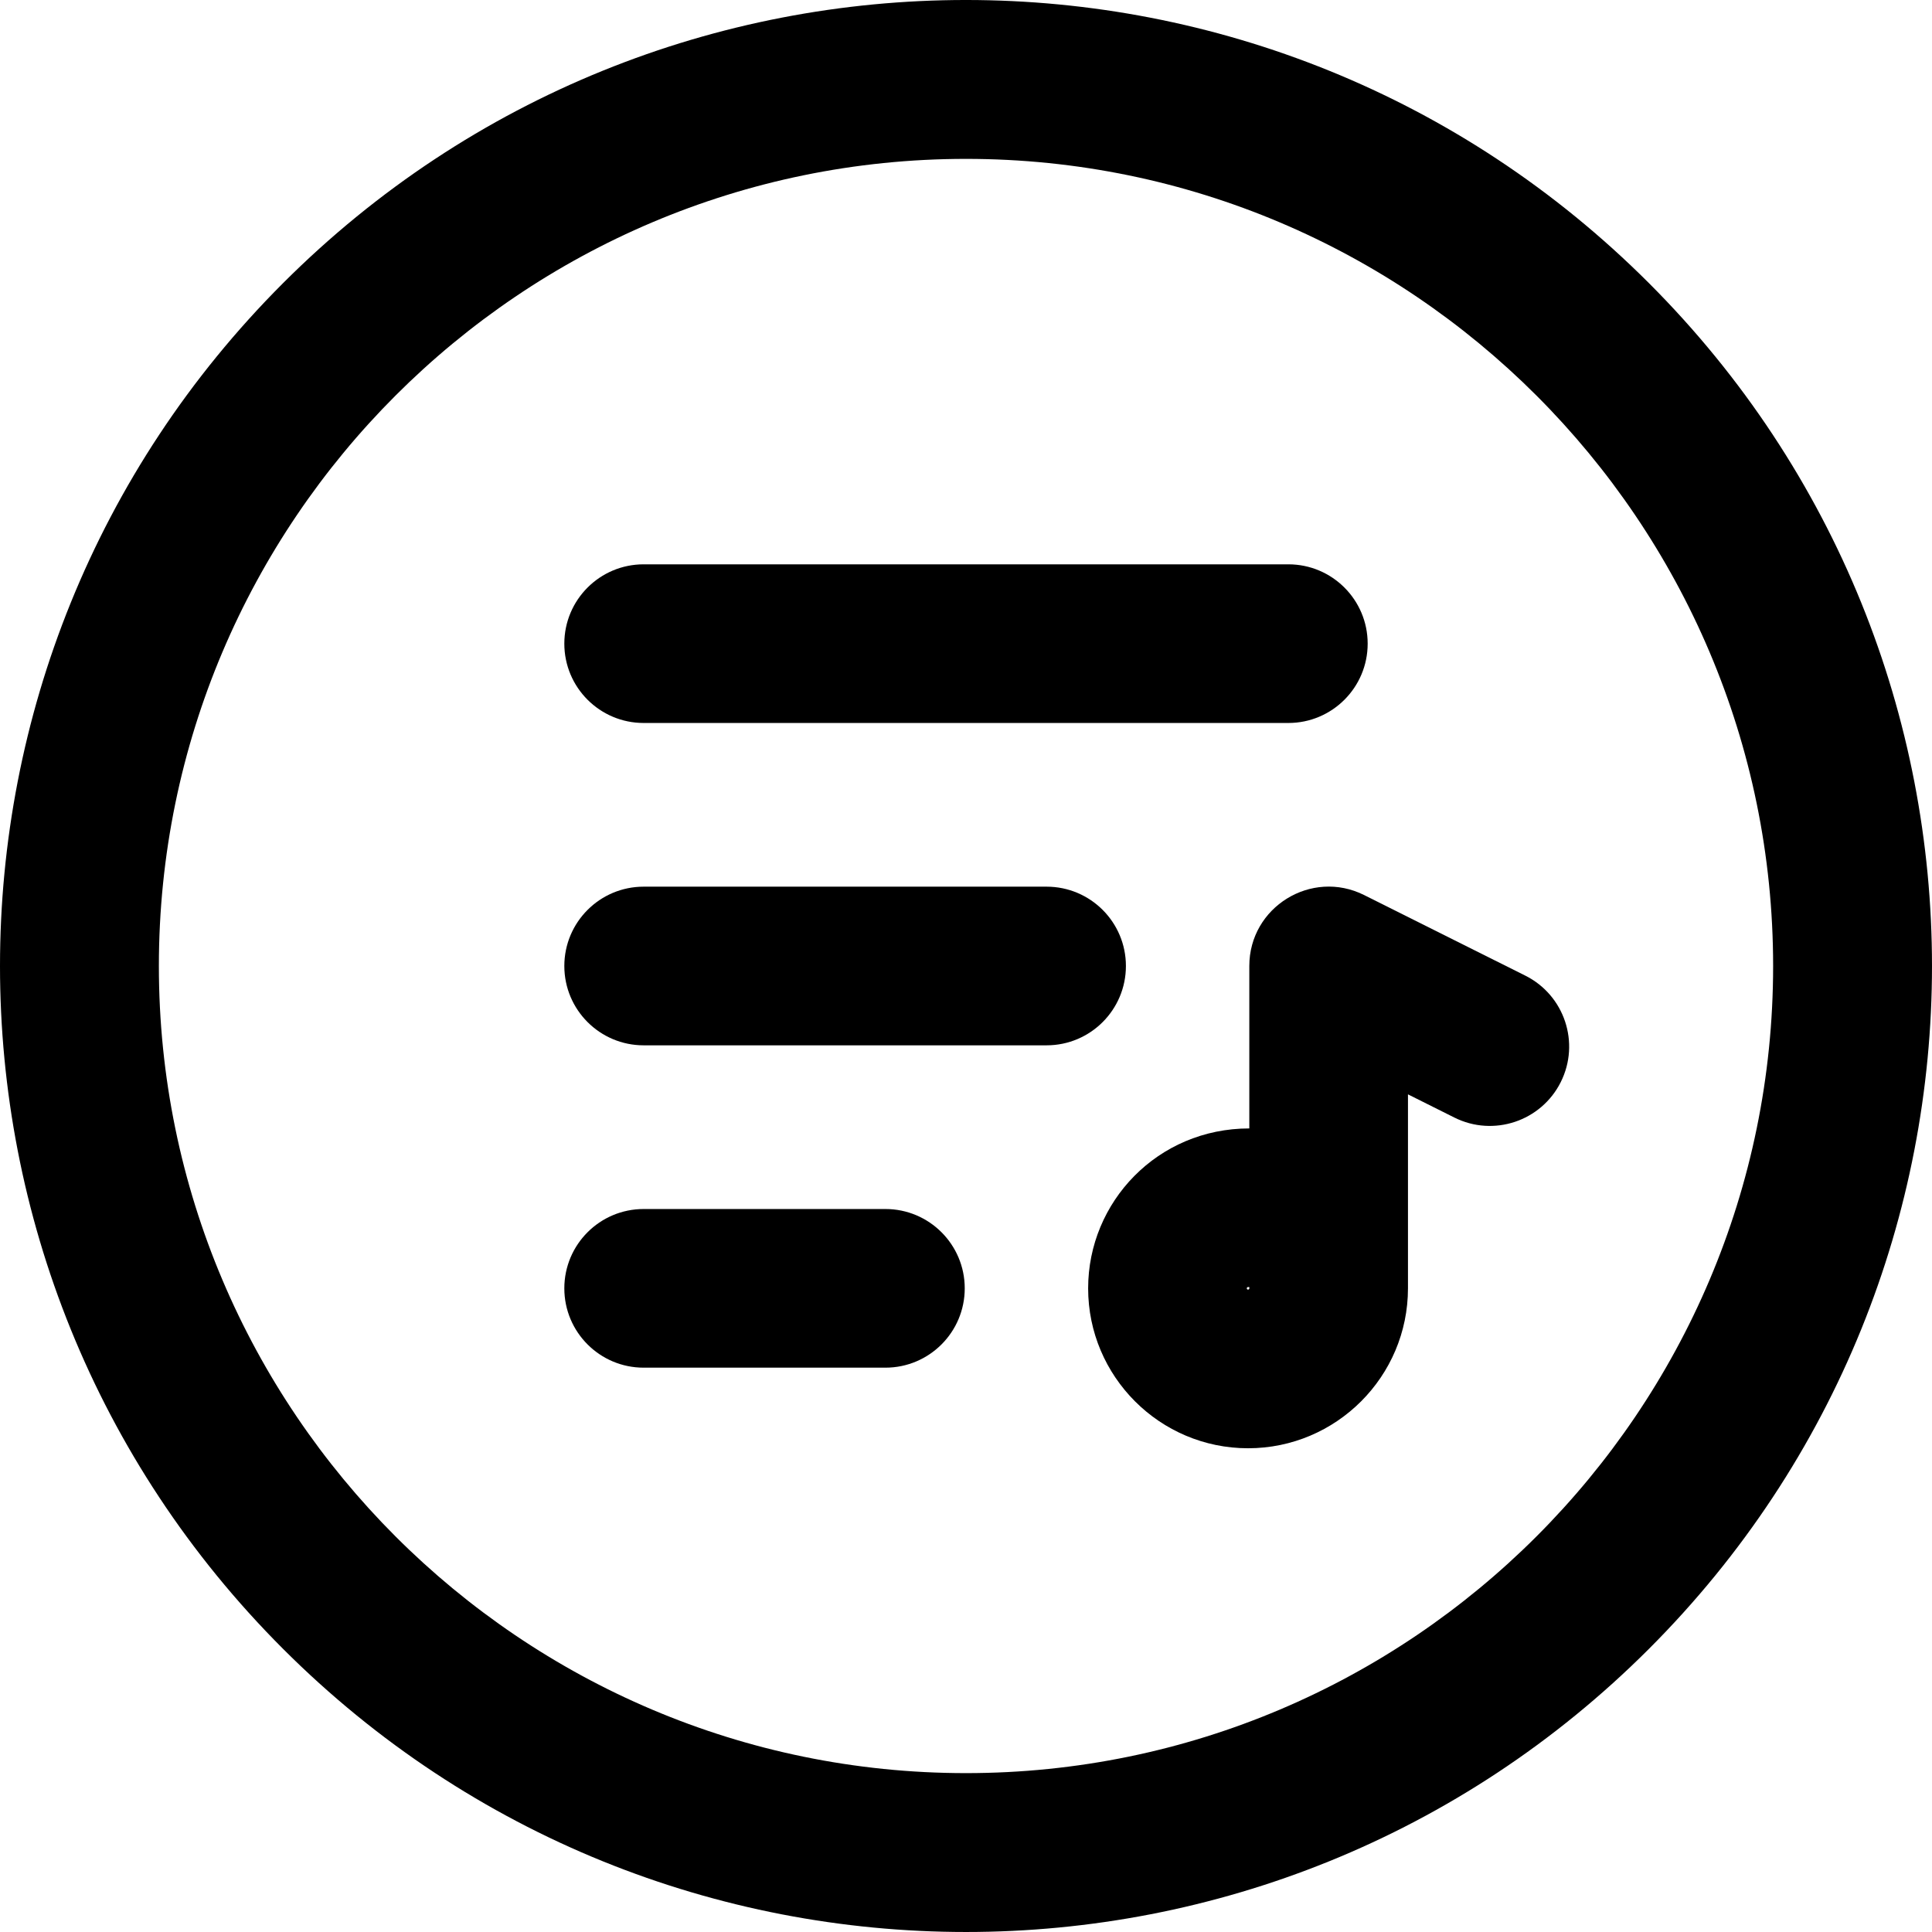 <svg id="Layer_1" enable-background="new 0 0 511.449 511.449" height="512" viewBox="0 0 511.449 511.449" width="512" xmlns="http://www.w3.org/2000/svg"><path d="m436.508 74.941c-99.912-99.914-261.639-99.93-361.566 0-99.914 99.912-99.93 261.639 0 361.566 99.912 99.914 261.639 99.93 361.566 0 99.913-99.911 99.929-261.638 0-361.566zm-180.784 394.45c-117.816 0-213.667-95.851-213.667-213.667s95.851-213.667 213.667-213.667 213.667 95.851 213.667 213.667-95.85 213.667-213.667 213.667z"/><path d="m170.391 191.391h170.666c11.598 0 21-9.402 21-21s-9.402-21-21-21h-170.666c-11.598 0-21 9.402-21 21s9.403 21 21 21z"/><path d="m298.057 255.724c0-11.598-9.402-21-21-21h-106.666c-11.598 0-21 9.402-21 21s9.402 21 21 21h106.666c11.598 0 21-9.402 21-21z"/><path d="m234.391 320.057h-64c-11.598 0-21 9.402-21 21s9.402 21 21 21h64c11.598 0 21-9.402 21-21s-9.402-21-21-21z"/><path d="m403.783 258.274-42.667-21.333c-13.938-6.967-30.392 3.18-30.392 18.783v43c-24.25 0-42.667 19.431-42.667 42.333 0 23.343 18.991 42.334 42.334 42.334s42.333-18.991 42.333-42.334c0-10.538 0-40.039 0-51.354l12.276 6.138c10.375 5.188 22.987.981 28.175-9.392 5.186-10.374.981-22.988-9.392-28.175zm-73.059 82.783c0 .442-.667.442-.667 0 0-.184.149-.333.334-.333.417 0 .333-.086.333.333z"/></svg>